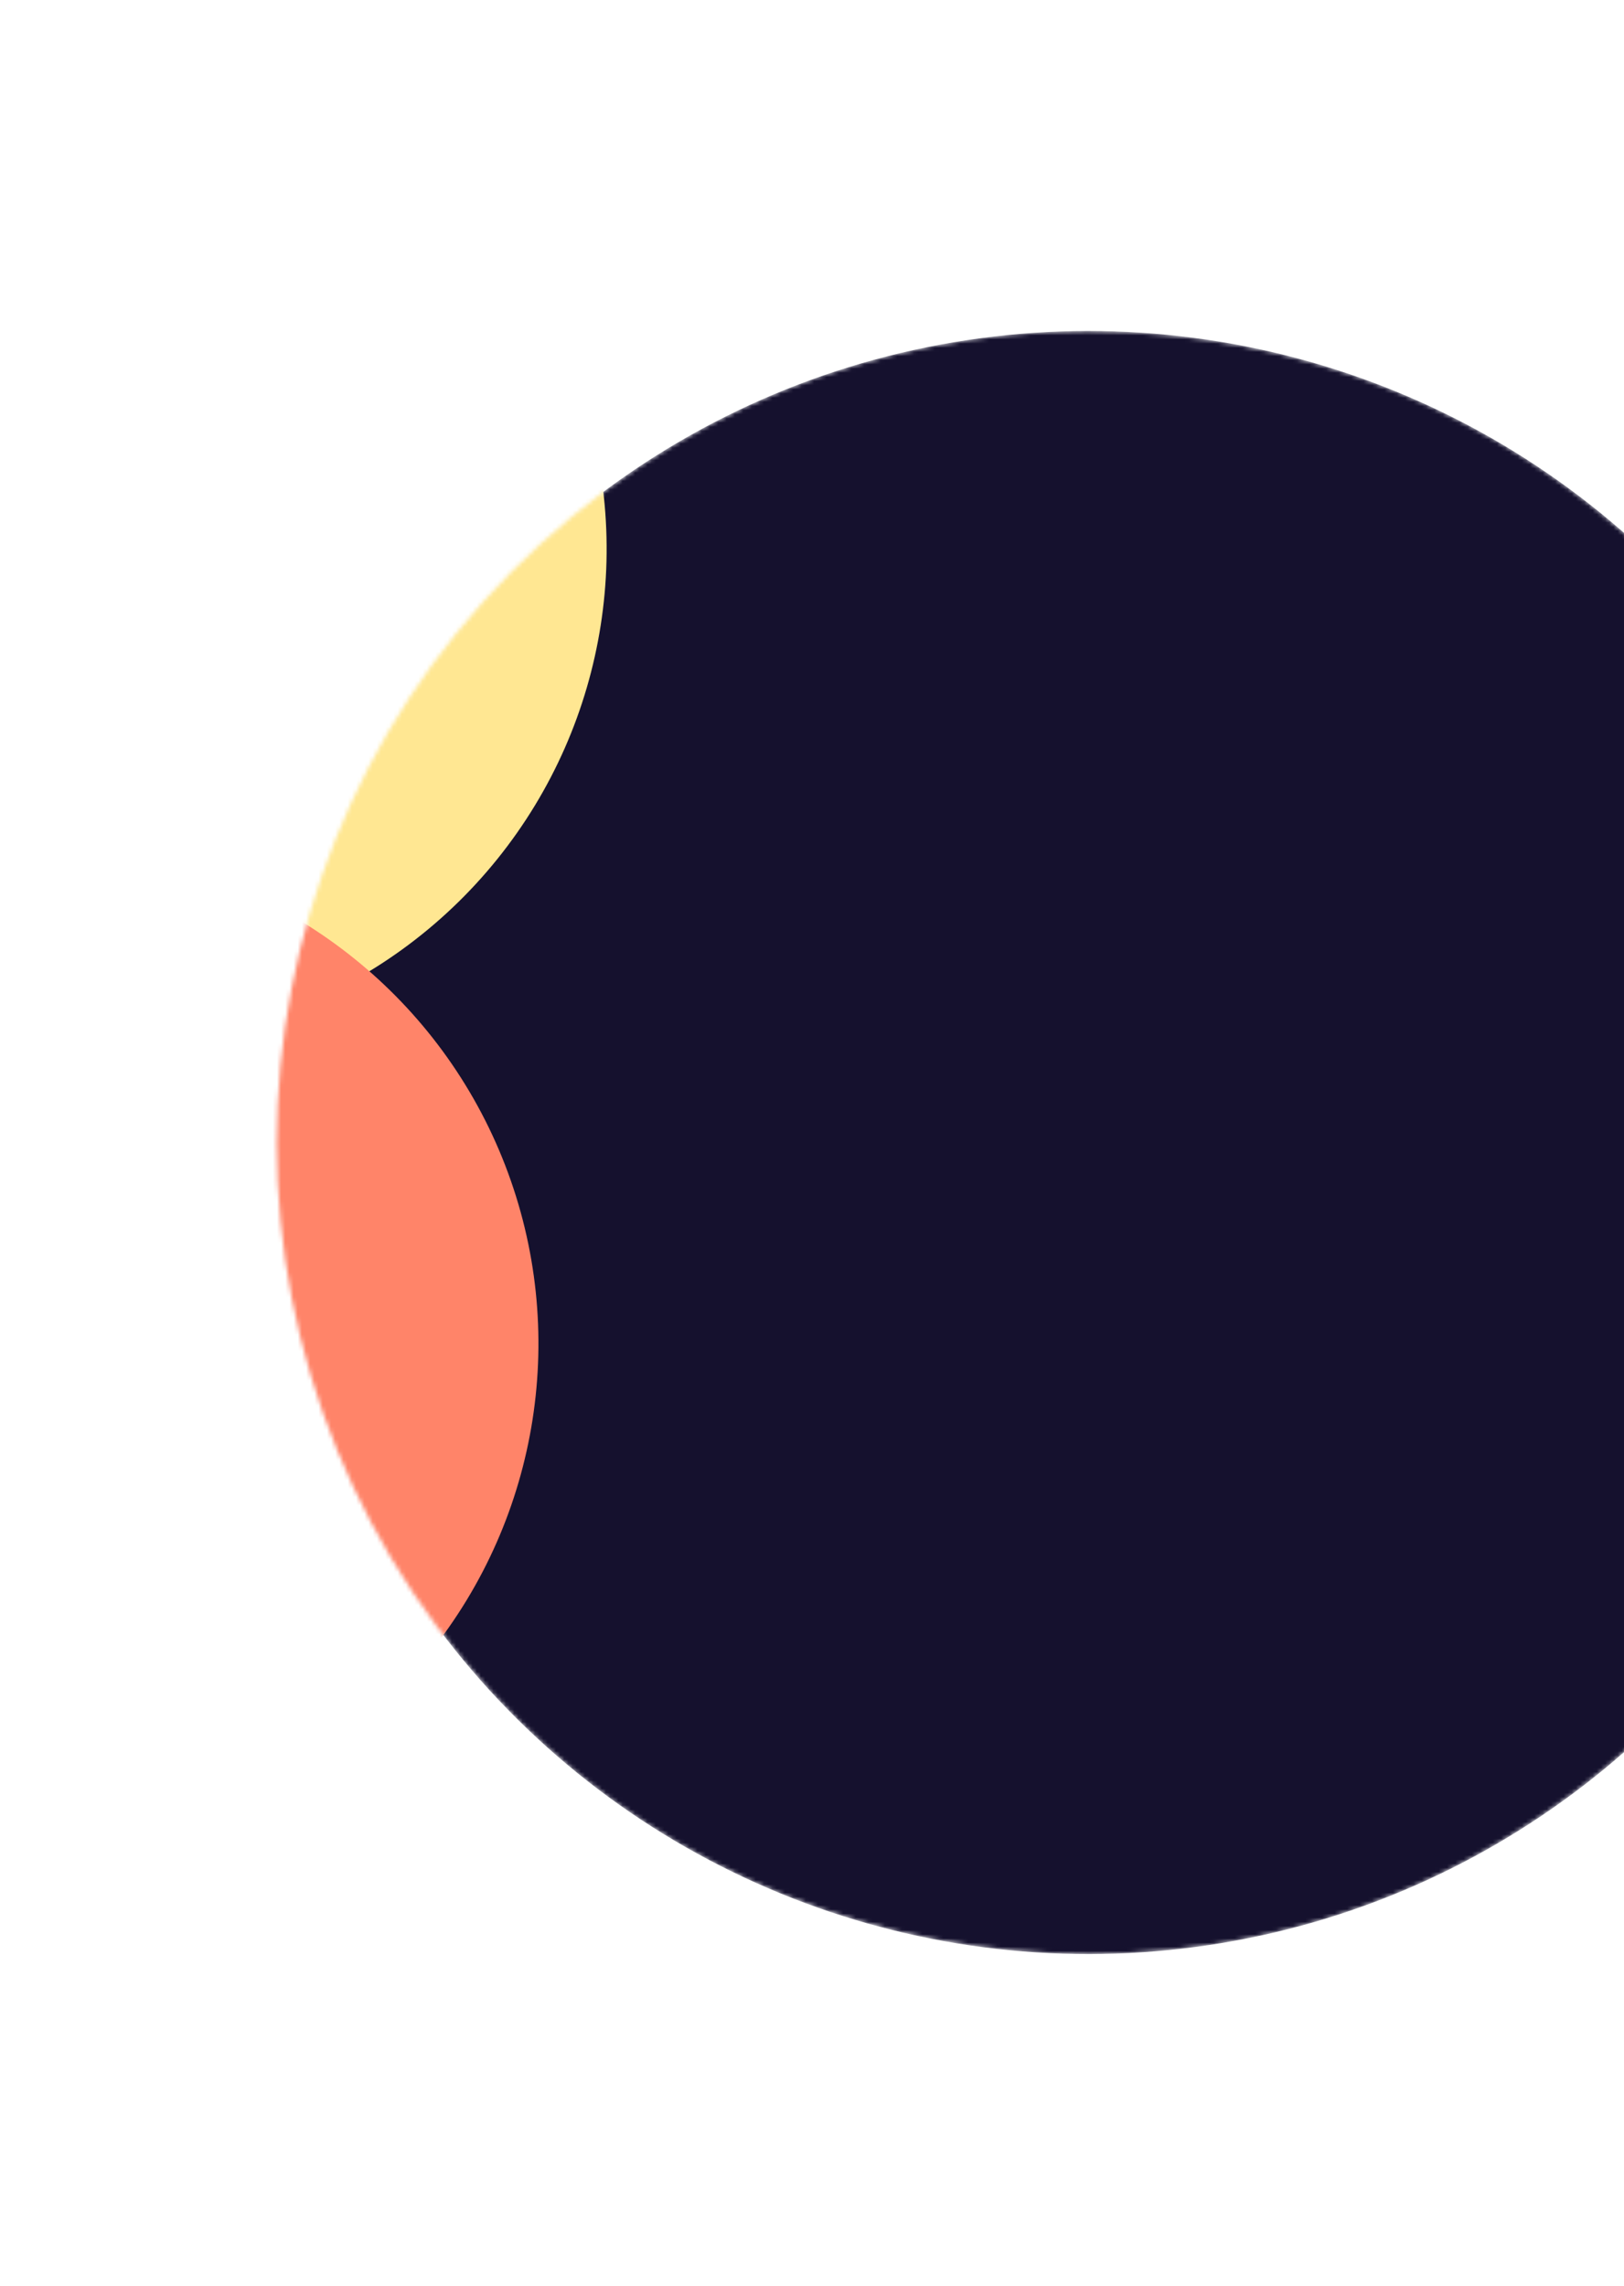 <svg width="390" height="549" viewBox="0 0 390 549" fill="none" xmlns="http://www.w3.org/2000/svg">
<mask id="mask0_267_786" style="mask-type:alpha" maskUnits="userSpaceOnUse" x="66" y="79" width="391" height="391">
<circle cx="261.37" cy="274.37" r="194.888" transform="rotate(-39.554 261.37 274.37)" fill="#15112E"/>
</mask>
<g mask="url(#mask0_267_786)">
<circle cx="261.37" cy="274.37" r="194.888" transform="rotate(-39.554 261.37 274.37)" fill="#15112E"/>
<g filter="url(#filter0_f_267_786)">
<circle cx="26.95" cy="131.836" r="118.73" transform="rotate(-21.139 26.95 131.836)" fill="#FFE792"/>
</g>
<g filter="url(#filter1_f_267_786)">
<circle cx="10.574" cy="322.642" r="118.73" transform="rotate(-21.139 10.574 322.642)" fill="#FF8469"/>
</g>
</g>
<defs>
<filter id="filter0_f_267_786" x="-311.811" y="-206.925" width="677.523" height="677.523" filterUnits="userSpaceOnUse" color-interpolation-filters="sRGB">
<feFlood flood-opacity="0" result="BackgroundImageFix"/>
<feBlend mode="normal" in="SourceGraphic" in2="BackgroundImageFix" result="shape"/>
<feGaussianBlur stdDeviation="110" result="effect1_foregroundBlur_267_786"/>
</filter>
<filter id="filter1_f_267_786" x="-328.187" y="-16.12" width="677.523" height="677.523" filterUnits="userSpaceOnUse" color-interpolation-filters="sRGB">
<feFlood flood-opacity="0" result="BackgroundImageFix"/>
<feBlend mode="normal" in="SourceGraphic" in2="BackgroundImageFix" result="shape"/>
<feGaussianBlur stdDeviation="110" result="effect1_foregroundBlur_267_786"/>
</filter>
</defs>
</svg>

